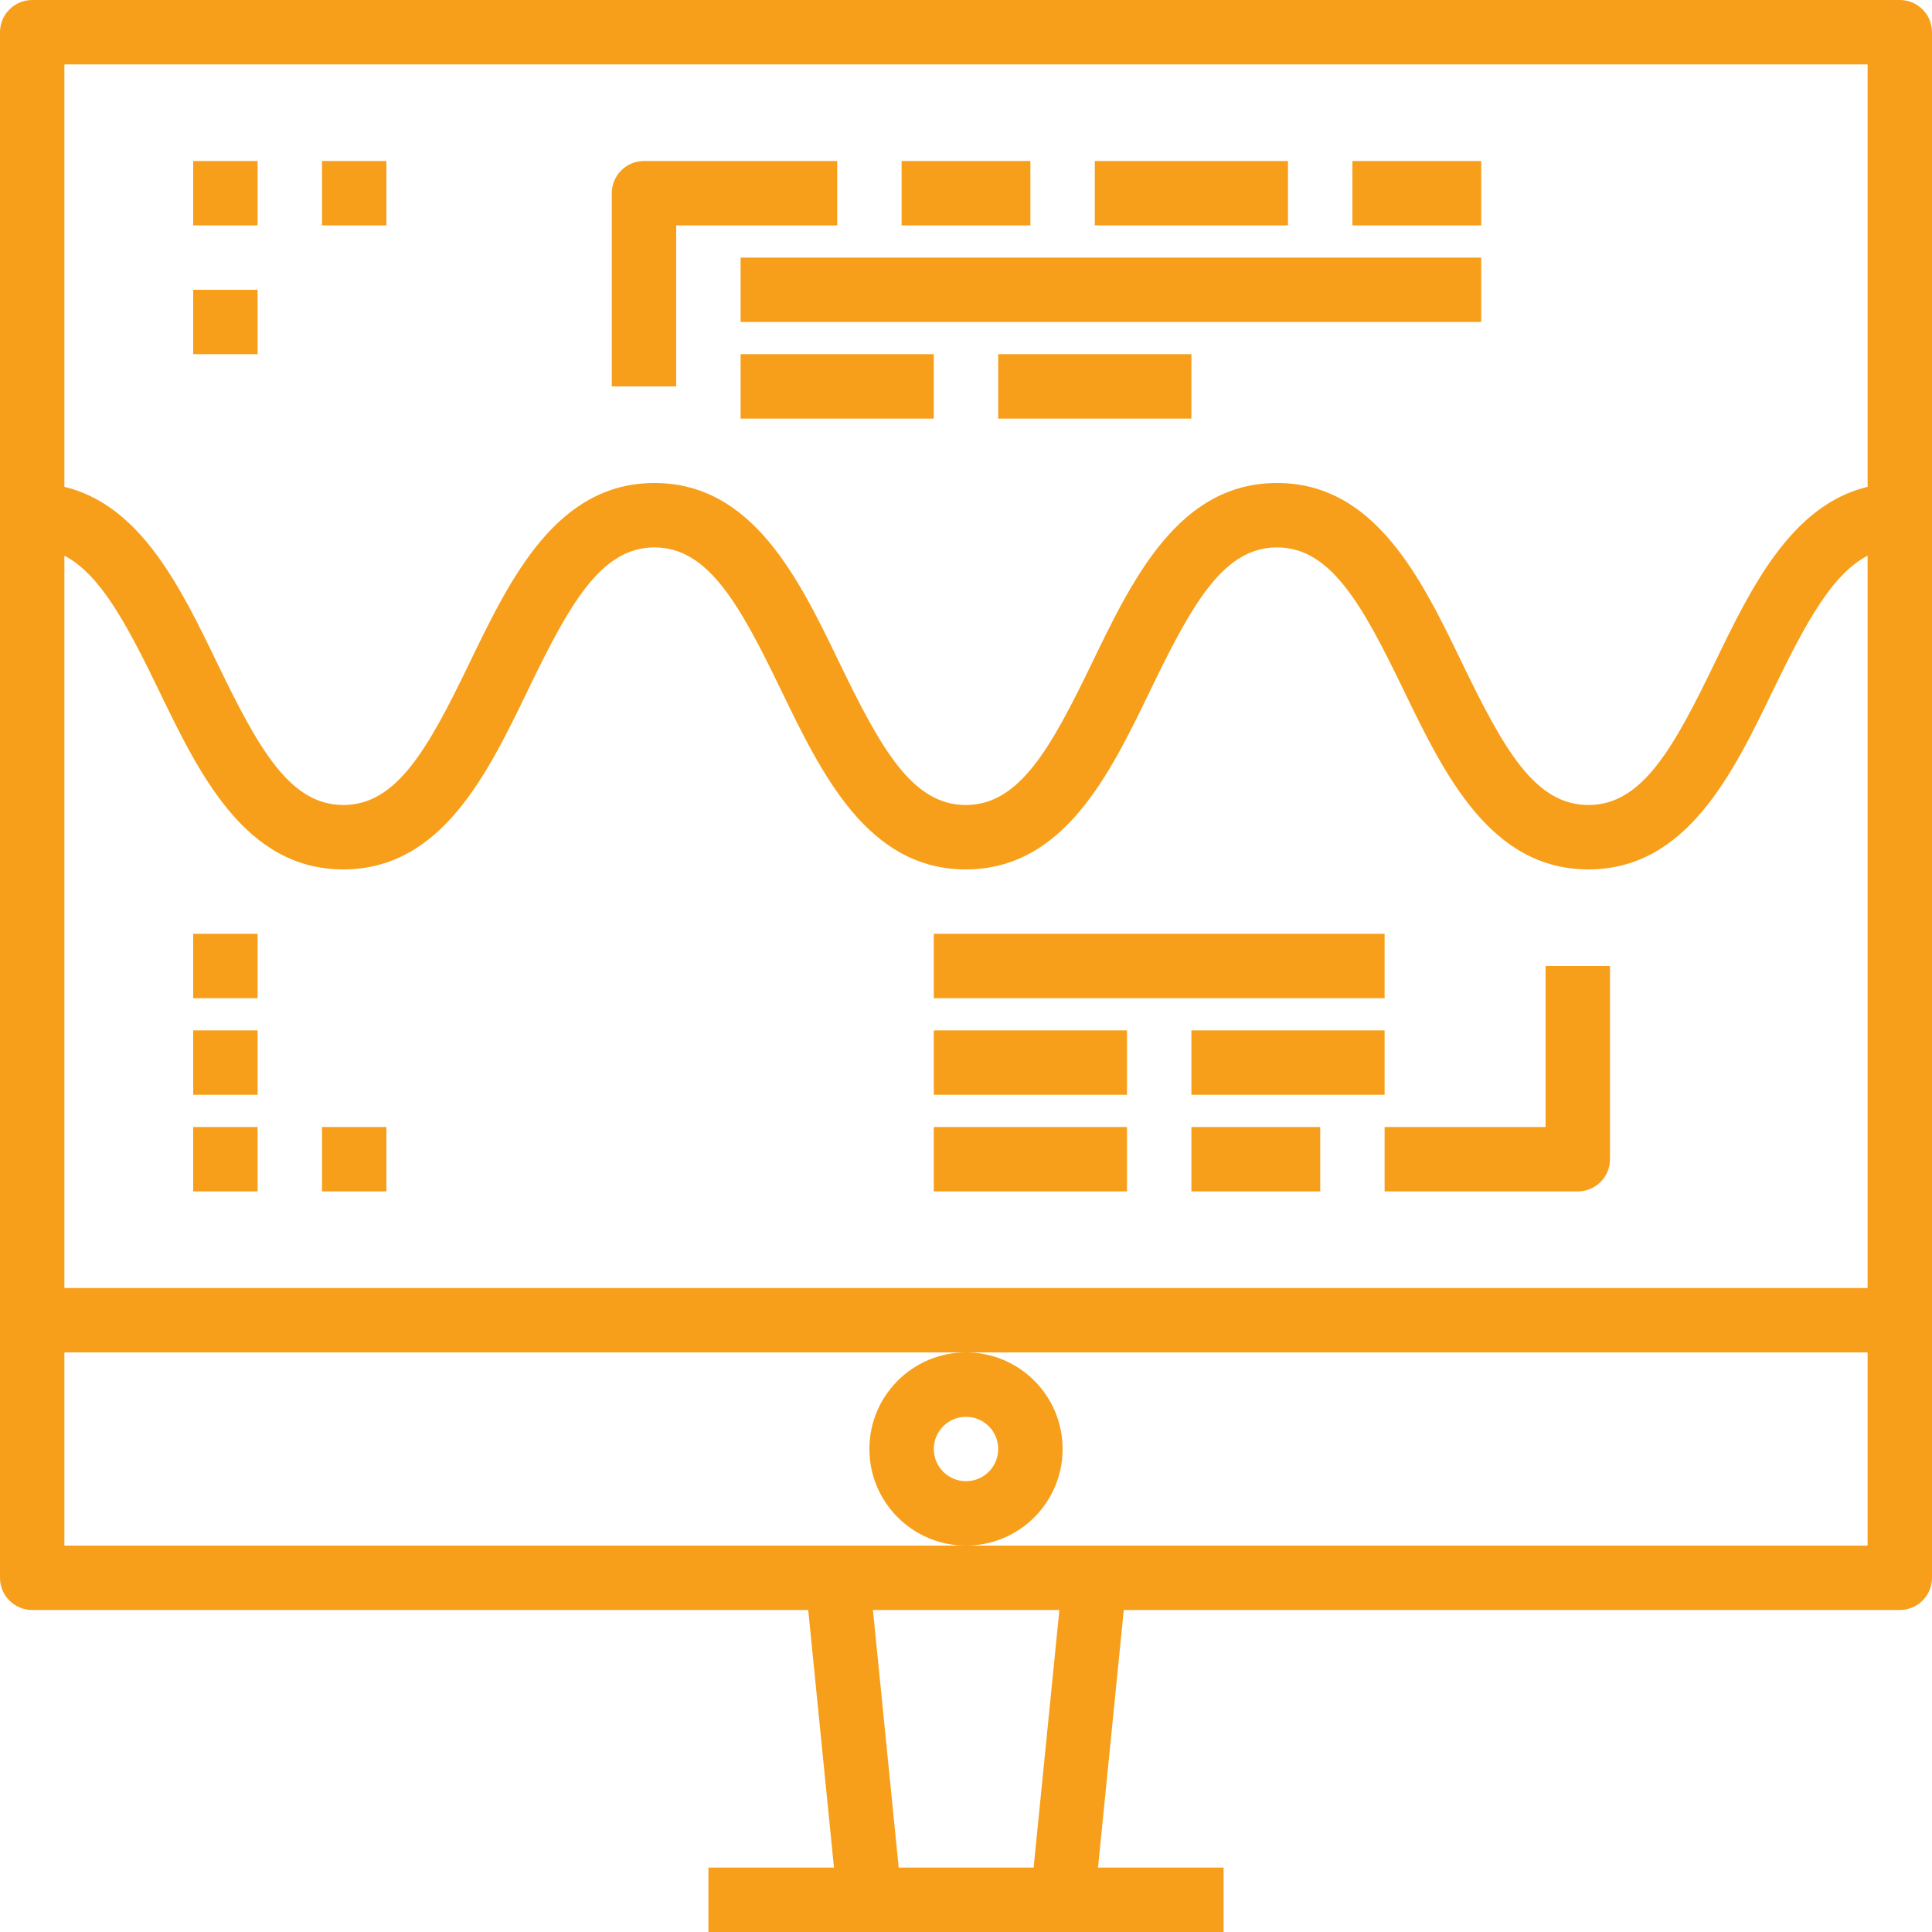 <svg width="48" height="48" viewBox="0 0 48 48" fill="none" xmlns="http://www.w3.org/2000/svg">
<path d="M47.2 0H0.8C0.358 0 0 0.358 0 0.8V39.2C0 39.642 0.358 40 0.8 40H20.08L20.72 46.4H17.6V48H30.4V46.4H27.28L27.92 40H47.2C47.642 40 48 39.642 48 39.2V0.8C48 0.358 47.642 0 47.2 0ZM25.68 46.4H22.328L21.688 40H26.32L25.68 46.4ZM46.4 38.4H27.2H1.6V33.6H46.4V38.4ZM46.4 32H1.6V13.806C2.48 14.262 3.136 15.474 3.945 17.149C4.953 19.235 6.095 21.6 8.53 21.6C10.964 21.6 12.107 19.235 13.115 17.149C14.15 15.005 14.93 13.6 16.261 13.6C17.592 13.6 18.371 15.005 19.407 17.149C20.416 19.235 21.559 21.6 23.994 21.6C26.43 21.6 27.573 19.234 28.581 17.148C29.617 15.005 30.395 13.6 31.726 13.6C33.058 13.6 33.838 15.005 34.874 17.149C35.883 19.235 37.027 21.6 39.463 21.6C41.899 21.6 43.043 19.235 44.052 17.149C44.862 15.474 45.52 14.261 46.4 13.806V32ZM46.4 12.095C44.501 12.551 43.502 14.608 42.611 16.451C41.575 18.595 40.8 20 39.463 20C38.126 20 37.351 18.595 36.315 16.451C35.306 14.365 34.16 12 31.726 12C29.293 12 28.149 14.365 27.14 16.451C26.105 18.595 25.326 20 23.994 20C22.662 20 21.884 18.595 20.848 16.452C19.84 14.365 18.696 12 16.261 12C13.826 12 12.683 14.365 11.674 16.451C10.64 18.595 9.861 20 8.53 20C7.198 20 6.42 18.595 5.385 16.452C4.494 14.61 3.498 12.551 1.6 12.095V1.6H46.4V12.095Z" fill="#F79F1A"/>
<path d="M24 33.6C22.674 33.6 21.6 34.675 21.6 36C21.6 37.325 22.674 38.4 24 38.4C25.326 38.4 26.4 37.325 26.4 36C26.4 34.675 25.326 33.6 24 33.6ZM24 36.8C23.558 36.8 23.2 36.442 23.2 36C23.2 35.558 23.558 35.2 24 35.2C24.442 35.2 24.8 35.558 24.8 36C24.8 36.442 24.442 36.8 24 36.8Z" fill="#F79F1A"/>
<path d="M16 4C15.558 4 15.2 4.358 15.2 4.8V9.6H16.8V5.6H20.8V4H16Z" fill="#F79F1A"/>
<path d="M25.6 4H22.4V5.6H25.6V4Z" fill="#F79F1A"/>
<path d="M32 4H27.2V5.6H32V4Z" fill="#F79F1A"/>
<path d="M36.8 4H33.6V5.6H36.8V4Z" fill="#F79F1A"/>
<path d="M36.8 6.4H18.4V8H36.8V6.4Z" fill="#F79F1A"/>
<path d="M38.4 24V28H34.4V29.6H39.2C39.642 29.6 40 29.242 40 28.8V24H38.4Z" fill="#F79F1A"/>
<path d="M32.8 28H29.6V29.6H32.8V28Z" fill="#F79F1A"/>
<path d="M28 28H23.2V29.6H28V28Z" fill="#F79F1A"/>
<path d="M34.4 23.2H23.2V24.8H34.4V23.2Z" fill="#F79F1A"/>
<path d="M28 25.6H23.2V27.2H28V25.6Z" fill="#F79F1A"/>
<path d="M34.4 25.6H29.6V27.2H34.4V25.6Z" fill="#F79F1A"/>
<path d="M23.2 8.8H18.4V10.4H23.2V8.8Z" fill="#F79F1A"/>
<path d="M29.6 8.8H24.8V10.4H29.6V8.8Z" fill="#F79F1A"/>
<path d="M6.4 23.2H4.8V24.8H6.4V23.2Z" fill="#F79F1A"/>
<path d="M6.4 25.6H4.8V27.2H6.4V25.6Z" fill="#F79F1A"/>
<path d="M6.4 28H4.8V29.6H6.4V28Z" fill="#F79F1A"/>
<path d="M9.6 28H8V29.6H9.6V28Z" fill="#F79F1A"/>
<path d="M6.4 4H4.8V5.6H6.4V4Z" fill="#F79F1A"/>
<path d="M9.6 4H8V5.6H9.6V4Z" fill="#F79F1A"/>
<path d="M6.4 7.2H4.8V8.8H6.4V7.2Z" fill="#F79F1A"/>
</svg>
